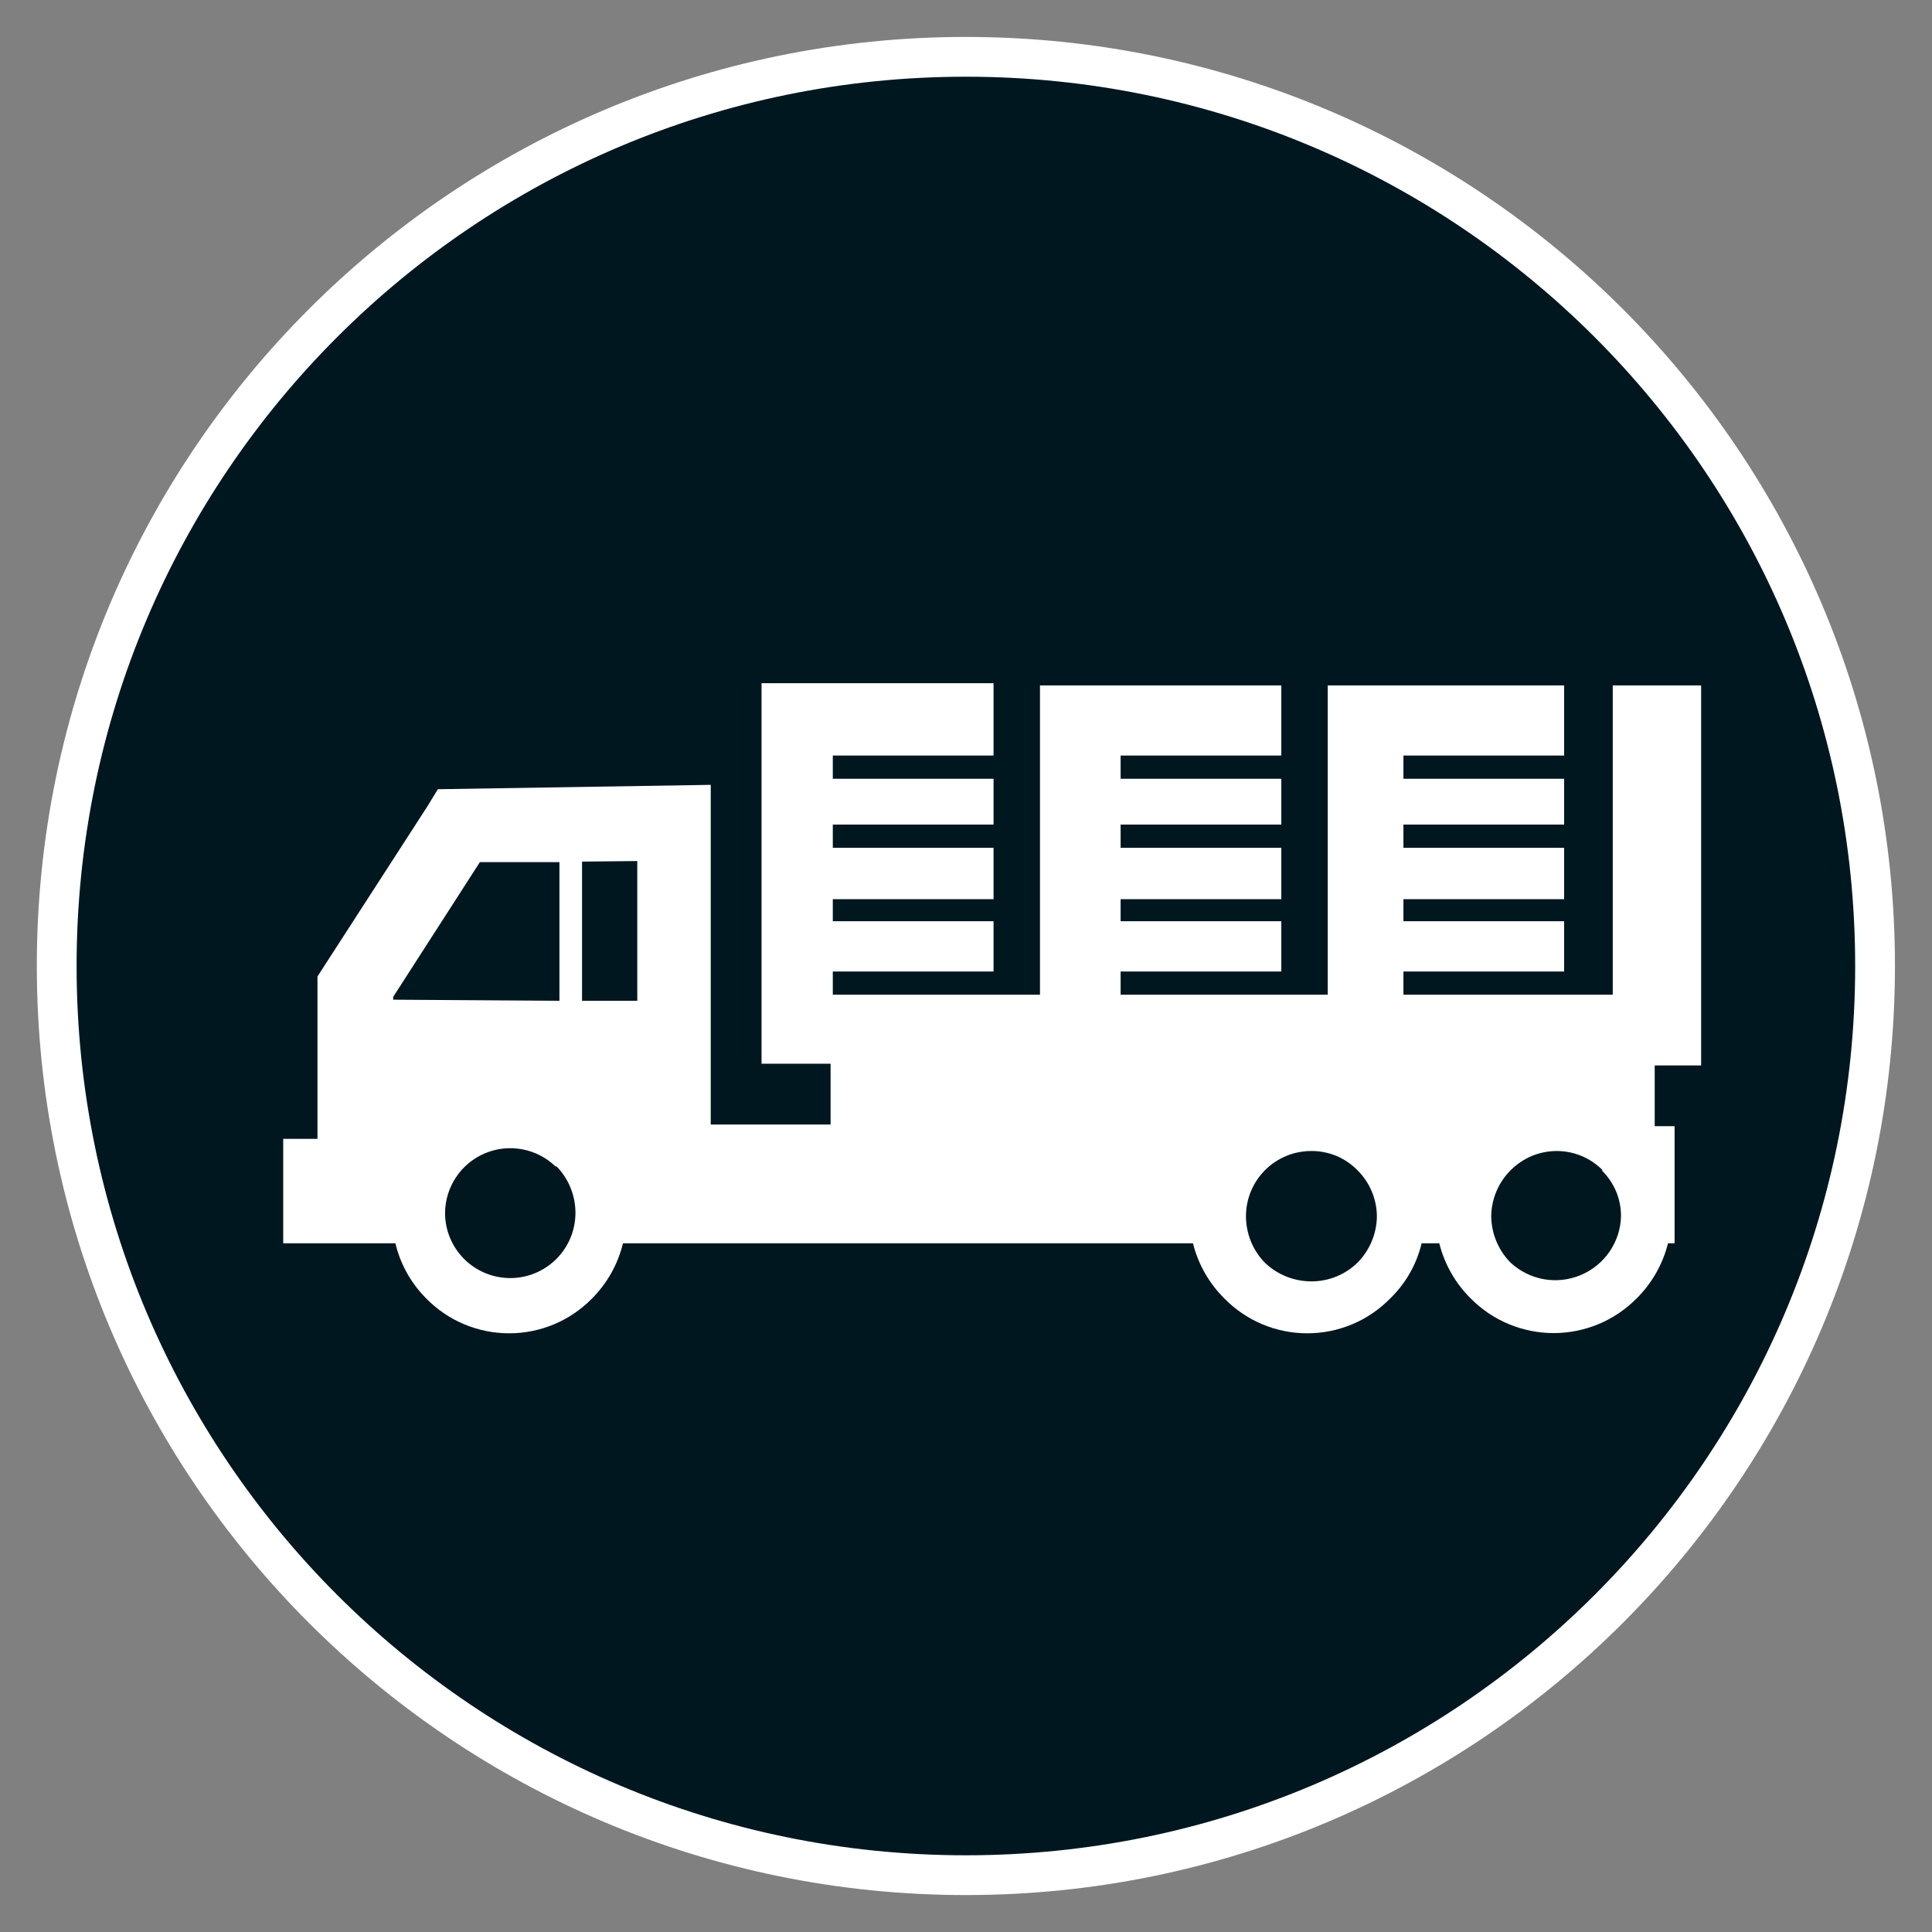 <svg width="34" height="34" viewBox="0 0 34 34" fill="none" xmlns="http://www.w3.org/2000/svg">
<rect x="0" y="0" width="34" height="34" fill="#808080" stroke="none"/>
<path d="M17 33C25.837 33 33 25.837 33 17C33 8.163 25.837 1 17 1C8.163 1 1 8.163 1 17C1 25.837 8.163 33 17 33Z" fill="#00171F"/>
<path fill-rule="evenodd" clip-rule="evenodd" d="M16.998 1.35C8.355 1.35 1.348 8.357 1.348 17C1.348 25.643 8.355 32.65 16.998 32.65C25.642 32.65 32.648 25.643 32.648 17C32.648 8.357 25.642 1.35 16.998 1.35ZM0.648 17C0.648 7.97 7.969 0.65 16.998 0.65C26.028 0.65 33.348 7.97 33.348 17C33.348 26.03 26.028 33.35 16.998 33.35C7.969 33.35 0.648 26.03 0.648 17Z" fill="white"/>
<path fill-rule="evenodd" clip-rule="evenodd" d="M13.402 12.023H17.485V13.296H14.656V13.705H17.485V14.511H14.656V14.92H17.485V15.824H14.656V16.212H17.485V17.097H14.656V17.505H18.302V12.062H22.549V13.296H19.721V13.705H22.549V14.511H19.721V14.92H22.549V15.824H19.721V16.212H22.549V17.097H19.721V17.505H23.366V12.062H27.526V13.296H24.698V13.705H27.526V14.511H24.698V14.92H27.526V15.824H24.698V16.212H27.526V17.097H24.698V17.505H28.382V12.062H29.937V18.75H29.12V19.819H29.47V21.88H29.354C29.262 22.248 29.07 22.585 28.8 22.852C28.609 23.044 28.382 23.198 28.132 23.302C27.881 23.406 27.613 23.46 27.342 23.46C27.07 23.46 26.802 23.406 26.552 23.302C26.301 23.198 26.074 23.044 25.884 22.852C25.613 22.585 25.421 22.248 25.329 21.88H25.018C24.93 22.25 24.738 22.587 24.464 22.852C24.274 23.046 24.047 23.2 23.797 23.305C23.547 23.41 23.278 23.464 23.006 23.464C22.735 23.464 22.466 23.41 22.215 23.305C21.965 23.2 21.738 23.046 21.548 22.852C21.278 22.585 21.086 22.248 20.994 21.88H10.963C10.874 22.248 10.686 22.584 10.418 22.852C10.228 23.046 10.001 23.2 9.751 23.305C9.5 23.41 9.232 23.464 8.96 23.464C8.688 23.464 8.42 23.41 8.169 23.305C7.919 23.2 7.692 23.046 7.502 22.852C7.234 22.584 7.046 22.248 6.958 21.88H4.984V20.042H5.587V17.185L5.694 17.019L7.521 14.191L7.706 13.889L12.508 13.812V19.79H14.617V18.72H13.402V12.023ZM10.243 15.163V17.612H11.215V15.153L10.243 15.163ZM9.845 17.612V15.172H8.445L6.919 17.544V17.593L9.845 17.612ZM28.207 20.596C28.101 20.489 27.975 20.403 27.835 20.344C27.696 20.286 27.546 20.256 27.395 20.256C27.244 20.256 27.094 20.286 26.955 20.344C26.816 20.403 26.689 20.489 26.583 20.596C26.369 20.81 26.247 21.1 26.243 21.403C26.246 21.709 26.368 22.002 26.583 22.22C26.746 22.371 26.95 22.473 27.169 22.512C27.388 22.551 27.614 22.525 27.819 22.439C28.024 22.353 28.2 22.209 28.326 22.026C28.452 21.842 28.522 21.626 28.527 21.403C28.528 21.253 28.498 21.104 28.44 20.965C28.381 20.826 28.295 20.701 28.187 20.596H28.207ZM23.891 20.596C23.785 20.487 23.658 20.401 23.518 20.342C23.377 20.284 23.226 20.254 23.074 20.256C22.77 20.256 22.478 20.377 22.263 20.592C22.048 20.807 21.927 21.099 21.927 21.403C21.927 21.708 22.045 22.001 22.258 22.22C22.477 22.431 22.77 22.549 23.074 22.55C23.379 22.552 23.673 22.433 23.891 22.22C24.106 22.002 24.228 21.709 24.231 21.403C24.228 21.1 24.106 20.81 23.891 20.596ZM9.777 20.528C9.615 20.372 9.412 20.267 9.191 20.226C8.97 20.184 8.742 20.209 8.535 20.296C8.328 20.383 8.151 20.528 8.027 20.715C7.902 20.901 7.834 21.12 7.832 21.345C7.832 21.649 7.953 21.941 8.168 22.156C8.384 22.371 8.675 22.492 8.98 22.492C9.284 22.492 9.575 22.371 9.791 22.156C10.006 21.941 10.127 21.649 10.127 21.345C10.127 21.04 10.009 20.747 9.796 20.528" fill="white"/>
</svg>
